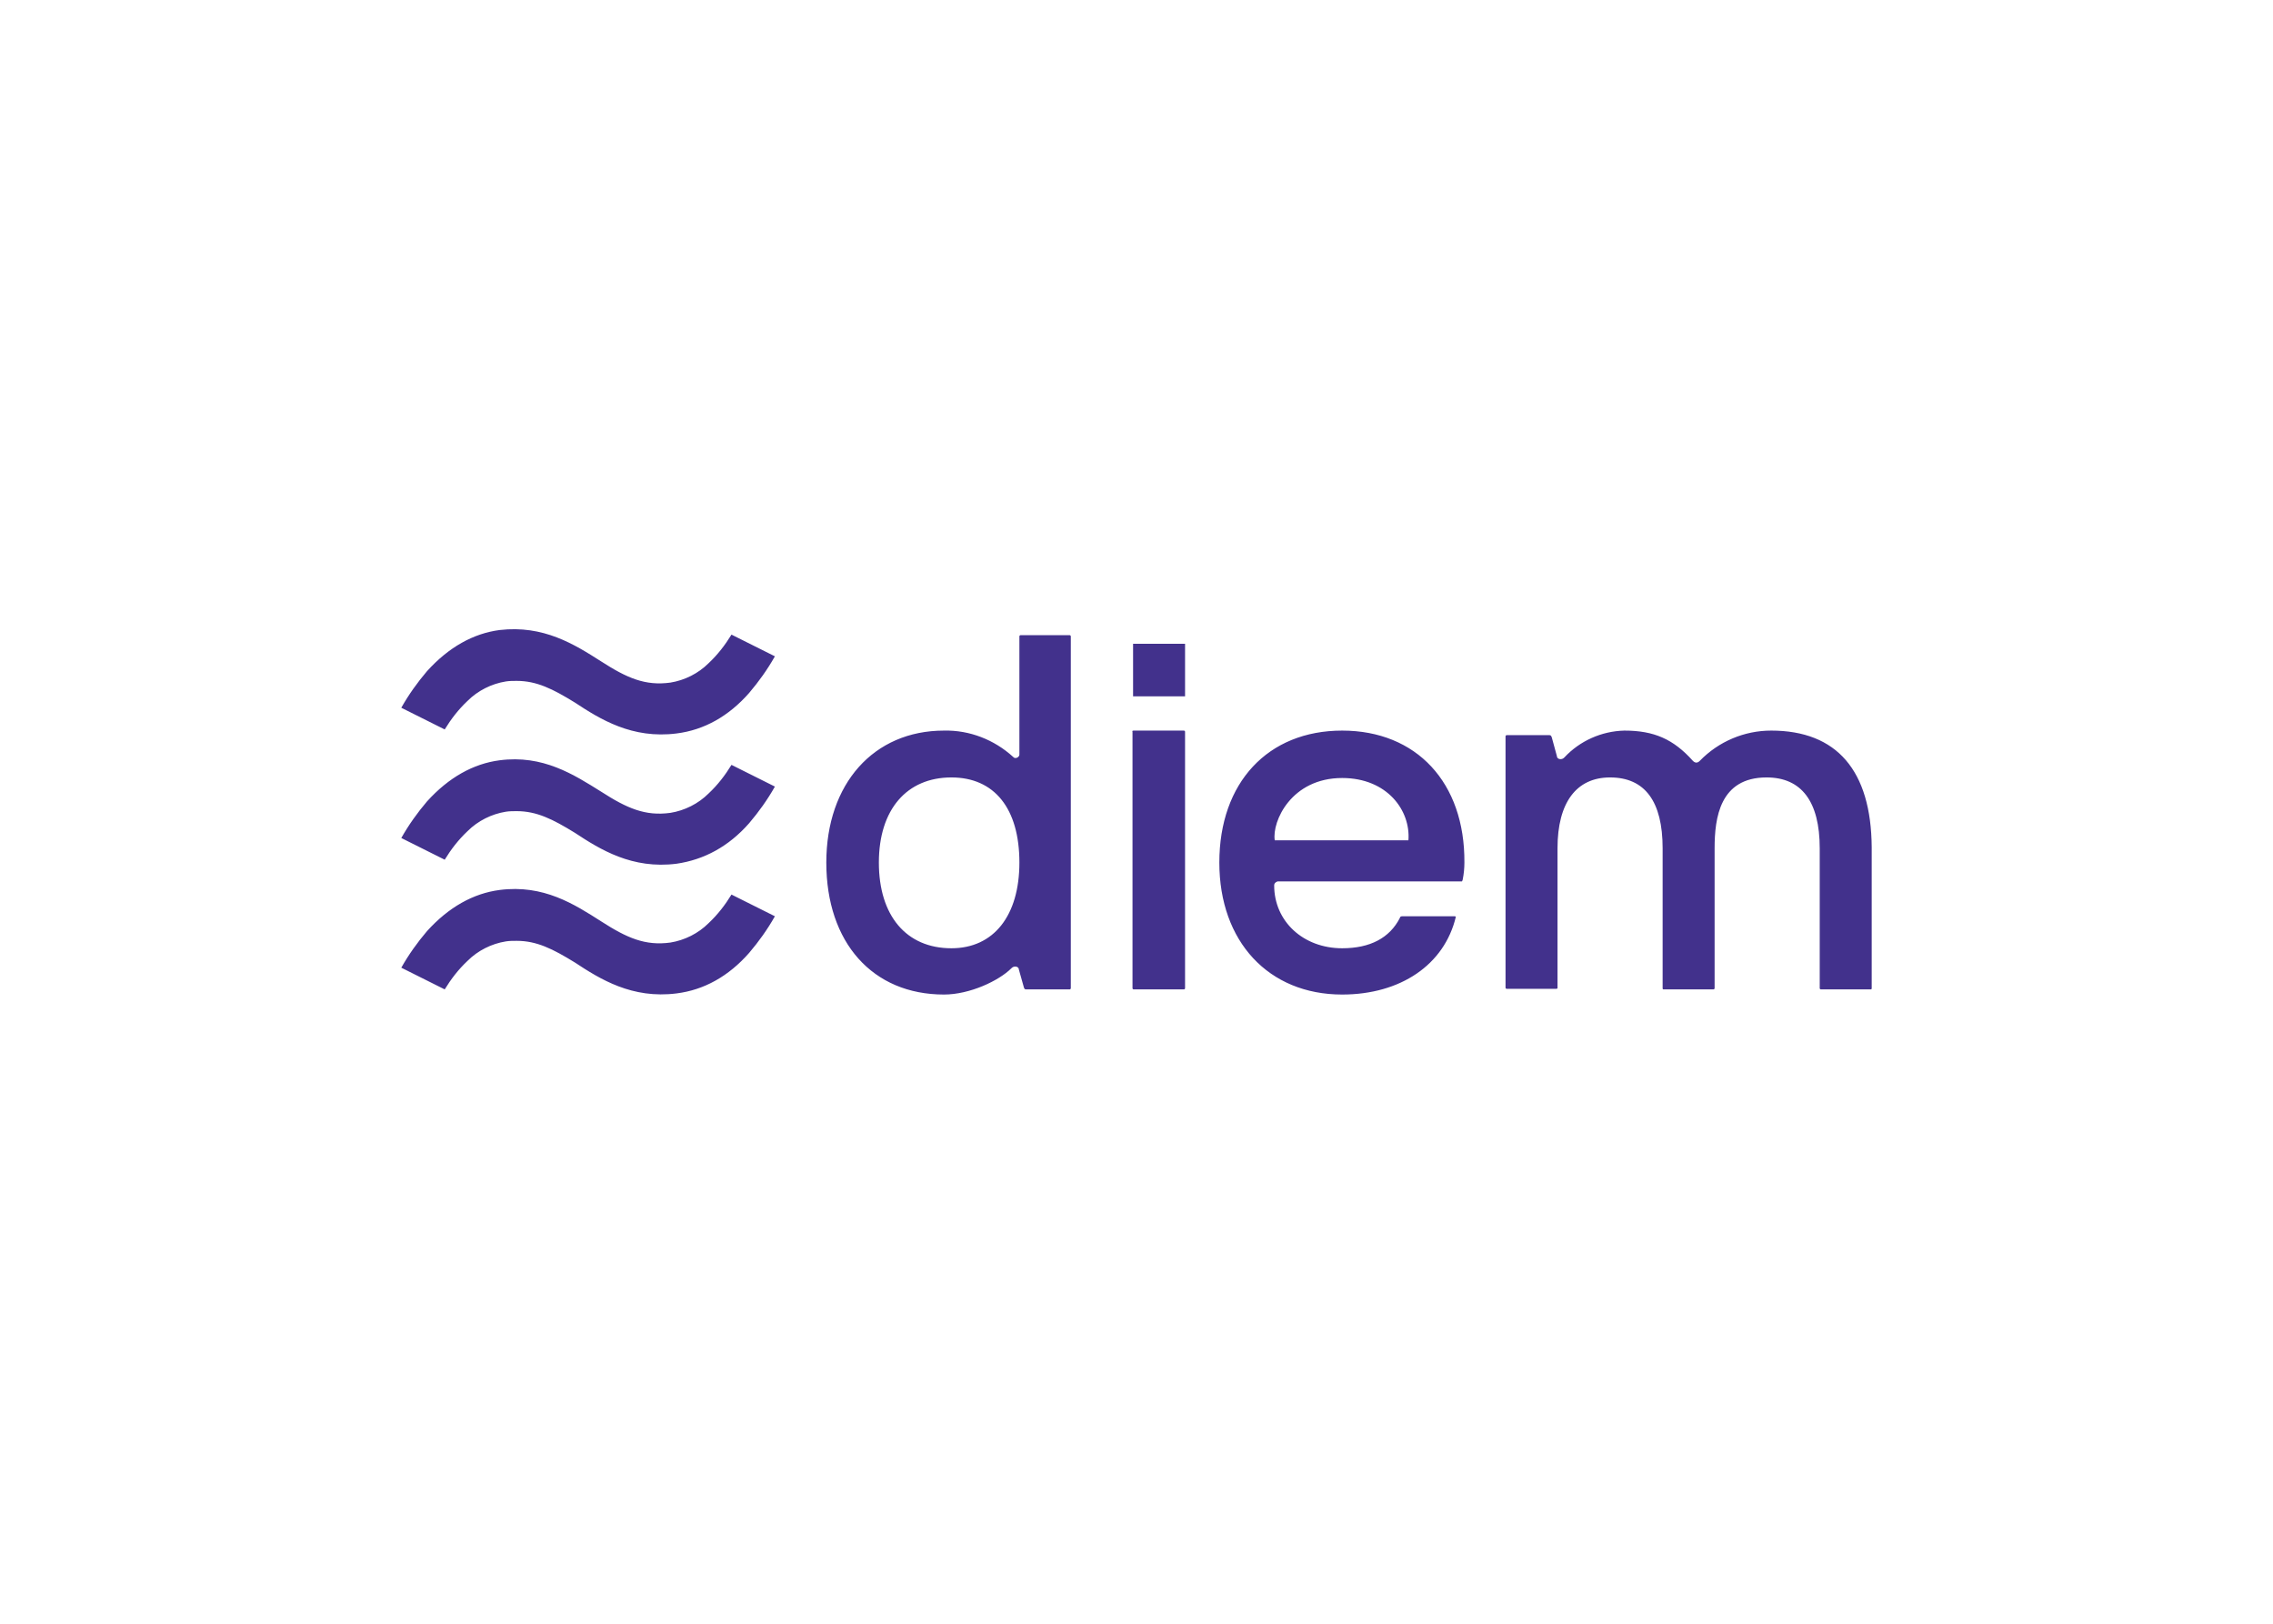 <svg clip-rule="evenodd" fill-rule="evenodd" stroke-linejoin="round" stroke-miterlimit="2" viewBox="0 0 560 400" xmlns="http://www.w3.org/2000/svg"><path d="m251.43 156.474c-.141 0-.282.141-.282.281v29.134c0 .422-.422.844-.985.844-.282 0-.422-.141-.563-.281-4.645-4.223-10.696-6.615-17.03-6.474-17.311 0-28.992 13.089-28.992 32.511 0 19.704 11.4 32.511 28.992 32.511 6.334 0 13.511-3.378 16.608-6.474.281-.282.563-.422.985-.422s.844.281.844.703l1.267 4.504c.141.282.141.422.563.422h10.696c.141 0 .282-.14.282-.281v-86.697c0-.14-.141-.281-.282-.281zm-17.03 77.126c-11.119 0-17.874-8.022-17.874-21.111s6.896-20.971 17.874-20.971c10.555 0 16.748 7.6 16.748 20.971 0 13.089-6.333 21.111-16.748 21.111zm44.896-53.622h12.386c.14 0 .281.14.281.281v63.193c0 .141-.141.281-.281.281h-12.386c-.14 0-.281-.14-.281-.281v-63.193c-.141-.141 0-.281.281-.281zm-.14-21.393h12.807v12.948h-12.807zm51.511 21.393c-18.297 0-30.26 12.807-30.26 32.511 0 19.422 12.104 32.511 30.26 32.511 14.355 0 25.192-7.319 28.007-19.141-.14-.141-.14-.141-.281-.141h-12.948c-.282 0-.563.141-.563.423-2.534 4.926-7.319 7.459-14.215 7.459-9.571 0-16.748-6.615-16.748-15.482 0-.563.422-.844.844-.985h45.319c.14 0 .14 0 .281-.422.282-1.407.422-2.815.422-4.222.141-19.704-11.822-32.511-30.118-32.511zm16.326 27.022h-32.934c-.703-4.645 4.082-15.341 16.608-15.341 11.118 0 16.889 8.022 16.326 15.341zm89.37-27.022c-6.614 0-12.948 2.674-17.592 7.459-.282.281-.563.422-.845.422-.281 0-.563-.141-.844-.422-4.785-5.348-9.571-7.459-16.889-7.459-5.63.14-10.978 2.533-14.778 6.614-.281.282-.563.423-.985.423s-.845-.282-.845-.704l-1.266-4.645c-.141-.422-.282-.562-.563-.562h-10.556c-.14 0-.281.14-.281.281v61.926c0 .141.141.282.281.282h12.245c.14 0 .281-.141.281-.141v-34.482c0-11.259 4.645-17.452 12.948-17.452 8.586 0 12.949 5.911 12.949 17.452v34.482c0 .281.14.281.281.281h12.245c.14 0 .281-.14.281-.281v-34.482c0-7.459 1.267-17.452 12.807-17.452 8.586 0 13.089 5.911 13.089 17.452v34.482c0 .141.141.281.282.281h12.244c.141 0 .282 0 .282-.281v-34.763c-.141-18.86-8.585-28.711-24.771-28.711zm-251.785 54.748c2.392-2.815 4.503-5.77 6.333-9.008l-10.696-5.348c-1.549 2.534-3.378 4.926-5.63 7.037-2.533 2.534-5.911 4.223-9.43 4.786-6.192.844-10.696-1.126-17.029-5.208-6.615-4.222-14.215-9.148-25.052-7.741-6.474.845-12.526 4.223-17.874 10.134-2.393 2.815-4.504 5.77-6.334 9.007l10.696 5.348c1.549-2.533 3.378-4.926 5.63-7.037 2.533-2.533 5.911-4.222 9.43-4.785.844-.141 1.829-.141 2.674-.141 4.926 0 8.867 1.971 14.355 5.348 6.193 4.082 14.075 9.008 25.052 7.601 6.756-.845 12.808-4.223 17.875-9.993zm0-31.948c2.392-2.815 4.503-5.771 6.333-9.008l-10.696-5.348c-1.549 2.533-3.378 4.926-5.63 7.037-2.533 2.533-5.911 4.222-9.43 4.785-6.192.845-10.696-1.126-17.029-5.207-6.756-4.222-14.356-9.148-25.052-7.741-6.474.845-12.526 4.222-17.874 10.133-2.393 2.815-4.504 5.771-6.334 9.008l10.696 5.348c1.549-2.533 3.378-4.926 5.63-7.037 2.533-2.533 5.911-4.222 9.43-4.785.844-.141 1.829-.141 2.674-.141 4.926 0 8.867 1.97 14.355 5.348 6.193 4.082 14.075 9.008 25.052 7.6 6.756-.985 12.808-4.222 17.875-9.992zm0-32.089c2.392-2.815 4.503-5.771 6.333-9.008l-10.696-5.348c-1.549 2.533-3.378 4.926-5.63 7.037-2.533 2.533-5.911 4.222-9.43 4.785-6.192.845-10.696-1.126-17.029-5.207-6.615-4.222-14.215-9.008-25.052-7.741-6.474.845-12.526 4.222-17.874 10.134-2.393 2.814-4.504 5.77-6.334 9.007l10.696 5.348c1.549-2.533 3.378-4.926 5.63-7.037 2.533-2.533 5.911-4.222 9.43-4.785.844-.141 1.829-.141 2.674-.141 4.926 0 8.867 1.97 14.355 5.348 6.193 4.082 14.075 9.008 25.052 7.6 6.756-.844 12.808-4.222 17.875-9.992z" fill="#42318c" fill-rule="nonzero"/></svg>